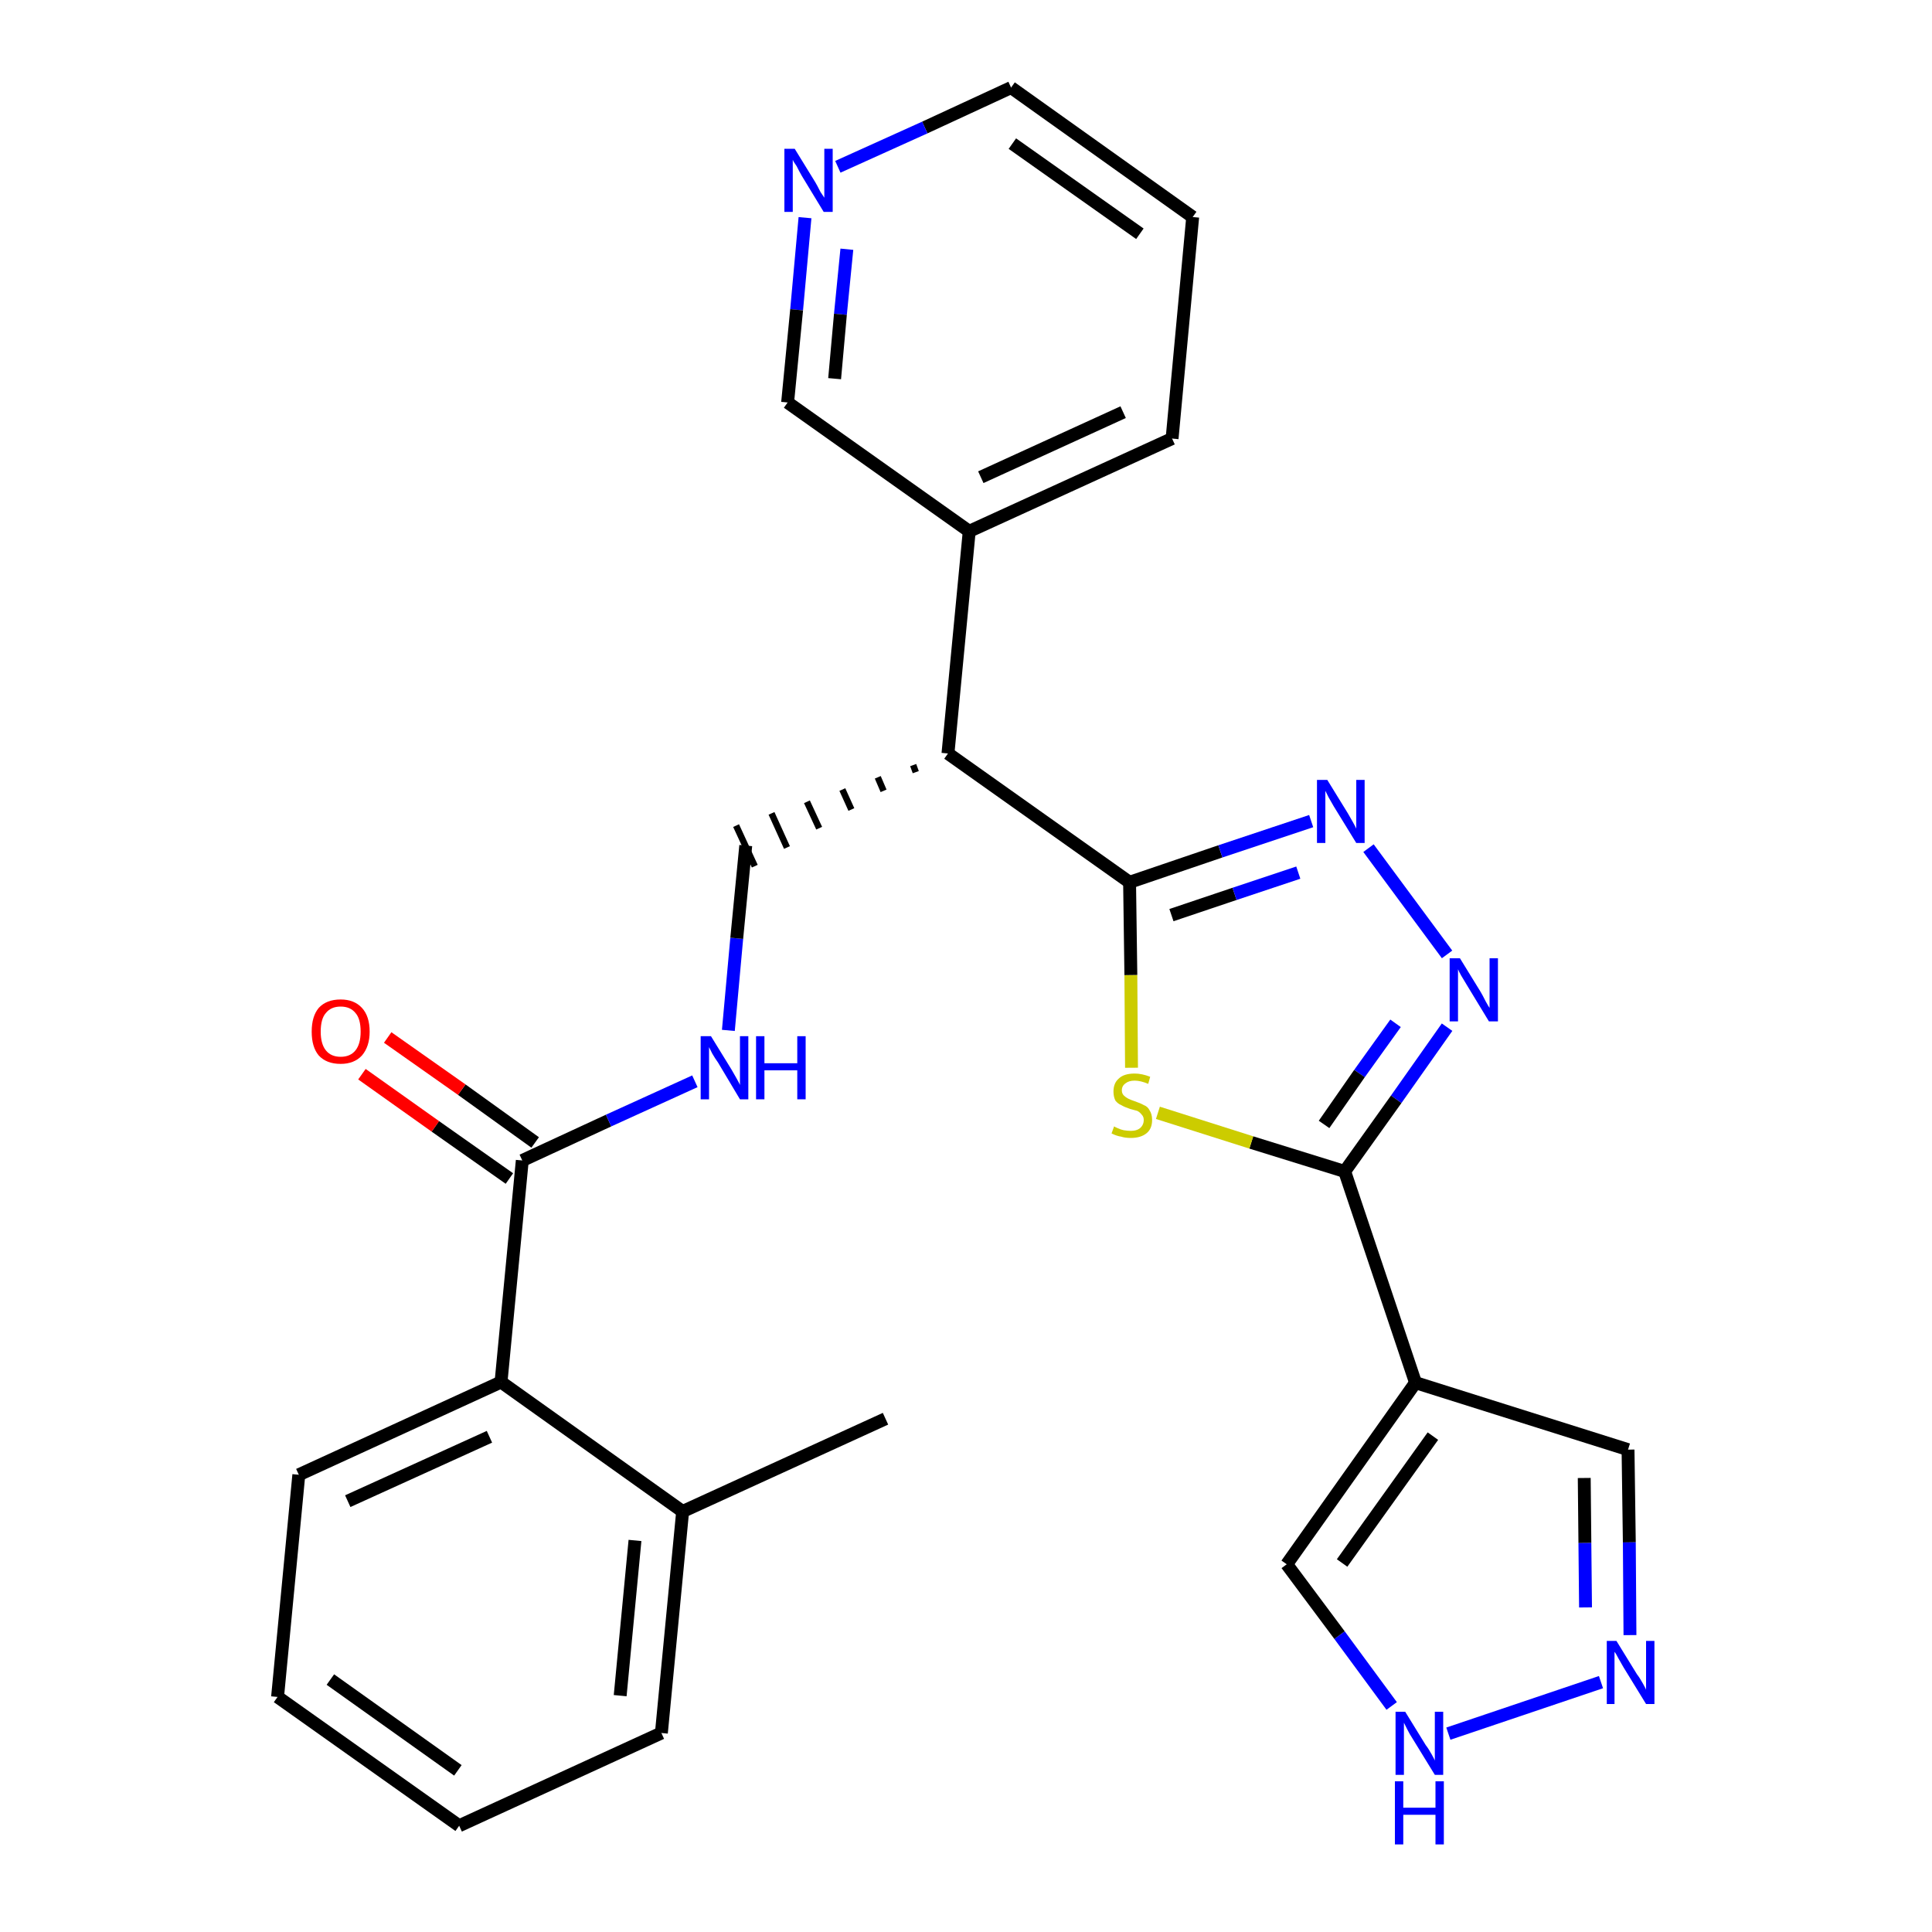 <?xml version='1.0' encoding='iso-8859-1'?>
<svg version='1.1' baseProfile='full'
              xmlns='http://www.w3.org/2000/svg'
                      xmlns:rdkit='http://www.rdkit.org/xml'
                      xmlns:xlink='http://www.w3.org/1999/xlink'
                  xml:space='preserve'
width='300px' height='300px' viewBox='0 0 300 300'>
<!-- END OF HEADER -->
<path class='bond-0 atom-0 atom-1' d='M 137.5,220.3 L 106.0,234.7' style='fill:none;fill-rule:evenodd;stroke:#000000;stroke-width:2.0px;stroke-linecap:butt;stroke-linejoin:miter;stroke-opacity:1' />
<path class='bond-1 atom-1 atom-2' d='M 106.0,234.7 L 102.7,269.1' style='fill:none;fill-rule:evenodd;stroke:#000000;stroke-width:2.0px;stroke-linecap:butt;stroke-linejoin:miter;stroke-opacity:1' />
<path class='bond-1 atom-1 atom-2' d='M 98.6,239.2 L 96.3,263.3' style='fill:none;fill-rule:evenodd;stroke:#000000;stroke-width:2.0px;stroke-linecap:butt;stroke-linejoin:miter;stroke-opacity:1' />
<path class='bond-27 atom-6 atom-1' d='M 77.8,214.6 L 106.0,234.7' style='fill:none;fill-rule:evenodd;stroke:#000000;stroke-width:2.0px;stroke-linecap:butt;stroke-linejoin:miter;stroke-opacity:1' />
<path class='bond-2 atom-2 atom-3' d='M 102.7,269.1 L 71.3,283.5' style='fill:none;fill-rule:evenodd;stroke:#000000;stroke-width:2.0px;stroke-linecap:butt;stroke-linejoin:miter;stroke-opacity:1' />
<path class='bond-3 atom-3 atom-4' d='M 71.3,283.5 L 43.1,263.5' style='fill:none;fill-rule:evenodd;stroke:#000000;stroke-width:2.0px;stroke-linecap:butt;stroke-linejoin:miter;stroke-opacity:1' />
<path class='bond-3 atom-3 atom-4' d='M 71.1,274.9 L 51.3,260.8' style='fill:none;fill-rule:evenodd;stroke:#000000;stroke-width:2.0px;stroke-linecap:butt;stroke-linejoin:miter;stroke-opacity:1' />
<path class='bond-4 atom-4 atom-5' d='M 43.1,263.5 L 46.4,229.0' style='fill:none;fill-rule:evenodd;stroke:#000000;stroke-width:2.0px;stroke-linecap:butt;stroke-linejoin:miter;stroke-opacity:1' />
<path class='bond-5 atom-5 atom-6' d='M 46.4,229.0 L 77.8,214.6' style='fill:none;fill-rule:evenodd;stroke:#000000;stroke-width:2.0px;stroke-linecap:butt;stroke-linejoin:miter;stroke-opacity:1' />
<path class='bond-5 atom-5 atom-6' d='M 54.0,233.1 L 76.0,223.1' style='fill:none;fill-rule:evenodd;stroke:#000000;stroke-width:2.0px;stroke-linecap:butt;stroke-linejoin:miter;stroke-opacity:1' />
<path class='bond-6 atom-6 atom-7' d='M 77.8,214.6 L 81.1,180.2' style='fill:none;fill-rule:evenodd;stroke:#000000;stroke-width:2.0px;stroke-linecap:butt;stroke-linejoin:miter;stroke-opacity:1' />
<path class='bond-7 atom-7 atom-8' d='M 83.1,177.4 L 71.7,169.2' style='fill:none;fill-rule:evenodd;stroke:#000000;stroke-width:2.0px;stroke-linecap:butt;stroke-linejoin:miter;stroke-opacity:1' />
<path class='bond-7 atom-7 atom-8' d='M 71.7,169.2 L 60.2,161.1' style='fill:none;fill-rule:evenodd;stroke:#FF0000;stroke-width:2.0px;stroke-linecap:butt;stroke-linejoin:miter;stroke-opacity:1' />
<path class='bond-7 atom-7 atom-8' d='M 79.1,183.0 L 67.6,174.9' style='fill:none;fill-rule:evenodd;stroke:#000000;stroke-width:2.0px;stroke-linecap:butt;stroke-linejoin:miter;stroke-opacity:1' />
<path class='bond-7 atom-7 atom-8' d='M 67.6,174.9 L 56.2,166.8' style='fill:none;fill-rule:evenodd;stroke:#FF0000;stroke-width:2.0px;stroke-linecap:butt;stroke-linejoin:miter;stroke-opacity:1' />
<path class='bond-8 atom-7 atom-9' d='M 81.1,180.2 L 94.5,174.0' style='fill:none;fill-rule:evenodd;stroke:#000000;stroke-width:2.0px;stroke-linecap:butt;stroke-linejoin:miter;stroke-opacity:1' />
<path class='bond-8 atom-7 atom-9' d='M 94.5,174.0 L 107.9,167.9' style='fill:none;fill-rule:evenodd;stroke:#0000FF;stroke-width:2.0px;stroke-linecap:butt;stroke-linejoin:miter;stroke-opacity:1' />
<path class='bond-9 atom-9 atom-10' d='M 113.1,160.0 L 114.4,145.7' style='fill:none;fill-rule:evenodd;stroke:#0000FF;stroke-width:2.0px;stroke-linecap:butt;stroke-linejoin:miter;stroke-opacity:1' />
<path class='bond-9 atom-9 atom-10' d='M 114.4,145.7 L 115.8,131.3' style='fill:none;fill-rule:evenodd;stroke:#000000;stroke-width:2.0px;stroke-linecap:butt;stroke-linejoin:miter;stroke-opacity:1' />
<path class='bond-10 atom-11 atom-10' d='M 141.8,118.8 L 142.2,119.9' style='fill:none;fill-rule:evenodd;stroke:#000000;stroke-width:1.0px;stroke-linecap:butt;stroke-linejoin:miter;stroke-opacity:1' />
<path class='bond-10 atom-11 atom-10' d='M 136.3,120.7 L 137.2,122.8' style='fill:none;fill-rule:evenodd;stroke:#000000;stroke-width:1.0px;stroke-linecap:butt;stroke-linejoin:miter;stroke-opacity:1' />
<path class='bond-10 atom-11 atom-10' d='M 130.8,122.6 L 132.2,125.7' style='fill:none;fill-rule:evenodd;stroke:#000000;stroke-width:1.0px;stroke-linecap:butt;stroke-linejoin:miter;stroke-opacity:1' />
<path class='bond-10 atom-11 atom-10' d='M 125.3,124.5 L 127.2,128.6' style='fill:none;fill-rule:evenodd;stroke:#000000;stroke-width:1.0px;stroke-linecap:butt;stroke-linejoin:miter;stroke-opacity:1' />
<path class='bond-10 atom-11 atom-10' d='M 119.8,126.3 L 122.2,131.6' style='fill:none;fill-rule:evenodd;stroke:#000000;stroke-width:1.0px;stroke-linecap:butt;stroke-linejoin:miter;stroke-opacity:1' />
<path class='bond-10 atom-11 atom-10' d='M 114.3,128.2 L 117.2,134.5' style='fill:none;fill-rule:evenodd;stroke:#000000;stroke-width:1.0px;stroke-linecap:butt;stroke-linejoin:miter;stroke-opacity:1' />
<path class='bond-11 atom-11 atom-12' d='M 147.2,117.0 L 150.5,82.5' style='fill:none;fill-rule:evenodd;stroke:#000000;stroke-width:2.0px;stroke-linecap:butt;stroke-linejoin:miter;stroke-opacity:1' />
<path class='bond-17 atom-11 atom-18' d='M 147.2,117.0 L 175.4,137.0' style='fill:none;fill-rule:evenodd;stroke:#000000;stroke-width:2.0px;stroke-linecap:butt;stroke-linejoin:miter;stroke-opacity:1' />
<path class='bond-12 atom-12 atom-13' d='M 150.5,82.5 L 182.0,68.1' style='fill:none;fill-rule:evenodd;stroke:#000000;stroke-width:2.0px;stroke-linecap:butt;stroke-linejoin:miter;stroke-opacity:1' />
<path class='bond-12 atom-12 atom-13' d='M 152.3,74.1 L 174.4,64.0' style='fill:none;fill-rule:evenodd;stroke:#000000;stroke-width:2.0px;stroke-linecap:butt;stroke-linejoin:miter;stroke-opacity:1' />
<path class='bond-28 atom-17 atom-12' d='M 122.3,62.5 L 150.5,82.5' style='fill:none;fill-rule:evenodd;stroke:#000000;stroke-width:2.0px;stroke-linecap:butt;stroke-linejoin:miter;stroke-opacity:1' />
<path class='bond-13 atom-13 atom-14' d='M 182.0,68.1 L 185.2,33.7' style='fill:none;fill-rule:evenodd;stroke:#000000;stroke-width:2.0px;stroke-linecap:butt;stroke-linejoin:miter;stroke-opacity:1' />
<path class='bond-14 atom-14 atom-15' d='M 185.2,33.7 L 157.0,13.6' style='fill:none;fill-rule:evenodd;stroke:#000000;stroke-width:2.0px;stroke-linecap:butt;stroke-linejoin:miter;stroke-opacity:1' />
<path class='bond-14 atom-14 atom-15' d='M 177.0,36.3 L 157.2,22.3' style='fill:none;fill-rule:evenodd;stroke:#000000;stroke-width:2.0px;stroke-linecap:butt;stroke-linejoin:miter;stroke-opacity:1' />
<path class='bond-15 atom-15 atom-16' d='M 157.0,13.6 L 143.6,19.8' style='fill:none;fill-rule:evenodd;stroke:#000000;stroke-width:2.0px;stroke-linecap:butt;stroke-linejoin:miter;stroke-opacity:1' />
<path class='bond-15 atom-15 atom-16' d='M 143.6,19.8 L 130.1,25.9' style='fill:none;fill-rule:evenodd;stroke:#0000FF;stroke-width:2.0px;stroke-linecap:butt;stroke-linejoin:miter;stroke-opacity:1' />
<path class='bond-16 atom-16 atom-17' d='M 125.0,33.8 L 123.7,48.1' style='fill:none;fill-rule:evenodd;stroke:#0000FF;stroke-width:2.0px;stroke-linecap:butt;stroke-linejoin:miter;stroke-opacity:1' />
<path class='bond-16 atom-16 atom-17' d='M 123.7,48.1 L 122.3,62.5' style='fill:none;fill-rule:evenodd;stroke:#000000;stroke-width:2.0px;stroke-linecap:butt;stroke-linejoin:miter;stroke-opacity:1' />
<path class='bond-16 atom-16 atom-17' d='M 131.5,38.7 L 130.5,48.8' style='fill:none;fill-rule:evenodd;stroke:#0000FF;stroke-width:2.0px;stroke-linecap:butt;stroke-linejoin:miter;stroke-opacity:1' />
<path class='bond-16 atom-16 atom-17' d='M 130.5,48.8 L 129.6,58.8' style='fill:none;fill-rule:evenodd;stroke:#000000;stroke-width:2.0px;stroke-linecap:butt;stroke-linejoin:miter;stroke-opacity:1' />
<path class='bond-18 atom-18 atom-19' d='M 175.4,137.0 L 189.5,132.2' style='fill:none;fill-rule:evenodd;stroke:#000000;stroke-width:2.0px;stroke-linecap:butt;stroke-linejoin:miter;stroke-opacity:1' />
<path class='bond-18 atom-18 atom-19' d='M 189.5,132.2 L 203.6,127.5' style='fill:none;fill-rule:evenodd;stroke:#0000FF;stroke-width:2.0px;stroke-linecap:butt;stroke-linejoin:miter;stroke-opacity:1' />
<path class='bond-18 atom-18 atom-19' d='M 181.9,142.1 L 191.7,138.8' style='fill:none;fill-rule:evenodd;stroke:#000000;stroke-width:2.0px;stroke-linecap:butt;stroke-linejoin:miter;stroke-opacity:1' />
<path class='bond-18 atom-18 atom-19' d='M 191.7,138.8 L 201.6,135.5' style='fill:none;fill-rule:evenodd;stroke:#0000FF;stroke-width:2.0px;stroke-linecap:butt;stroke-linejoin:miter;stroke-opacity:1' />
<path class='bond-29 atom-27 atom-18' d='M 175.7,165.8 L 175.6,151.4' style='fill:none;fill-rule:evenodd;stroke:#CCCC00;stroke-width:2.0px;stroke-linecap:butt;stroke-linejoin:miter;stroke-opacity:1' />
<path class='bond-29 atom-27 atom-18' d='M 175.6,151.4 L 175.4,137.0' style='fill:none;fill-rule:evenodd;stroke:#000000;stroke-width:2.0px;stroke-linecap:butt;stroke-linejoin:miter;stroke-opacity:1' />
<path class='bond-19 atom-19 atom-20' d='M 212.5,131.7 L 224.7,148.2' style='fill:none;fill-rule:evenodd;stroke:#0000FF;stroke-width:2.0px;stroke-linecap:butt;stroke-linejoin:miter;stroke-opacity:1' />
<path class='bond-20 atom-20 atom-21' d='M 224.7,159.5 L 216.8,170.7' style='fill:none;fill-rule:evenodd;stroke:#0000FF;stroke-width:2.0px;stroke-linecap:butt;stroke-linejoin:miter;stroke-opacity:1' />
<path class='bond-20 atom-20 atom-21' d='M 216.8,170.7 L 208.8,181.9' style='fill:none;fill-rule:evenodd;stroke:#000000;stroke-width:2.0px;stroke-linecap:butt;stroke-linejoin:miter;stroke-opacity:1' />
<path class='bond-20 atom-20 atom-21' d='M 216.7,158.9 L 211.1,166.7' style='fill:none;fill-rule:evenodd;stroke:#0000FF;stroke-width:2.0px;stroke-linecap:butt;stroke-linejoin:miter;stroke-opacity:1' />
<path class='bond-20 atom-20 atom-21' d='M 211.1,166.7 L 205.6,174.6' style='fill:none;fill-rule:evenodd;stroke:#000000;stroke-width:2.0px;stroke-linecap:butt;stroke-linejoin:miter;stroke-opacity:1' />
<path class='bond-21 atom-21 atom-22' d='M 208.8,181.9 L 219.8,214.7' style='fill:none;fill-rule:evenodd;stroke:#000000;stroke-width:2.0px;stroke-linecap:butt;stroke-linejoin:miter;stroke-opacity:1' />
<path class='bond-26 atom-21 atom-27' d='M 208.8,181.9 L 194.3,177.4' style='fill:none;fill-rule:evenodd;stroke:#000000;stroke-width:2.0px;stroke-linecap:butt;stroke-linejoin:miter;stroke-opacity:1' />
<path class='bond-26 atom-21 atom-27' d='M 194.3,177.4 L 179.8,172.8' style='fill:none;fill-rule:evenodd;stroke:#CCCC00;stroke-width:2.0px;stroke-linecap:butt;stroke-linejoin:miter;stroke-opacity:1' />
<path class='bond-22 atom-22 atom-23' d='M 219.8,214.7 L 252.8,225.1' style='fill:none;fill-rule:evenodd;stroke:#000000;stroke-width:2.0px;stroke-linecap:butt;stroke-linejoin:miter;stroke-opacity:1' />
<path class='bond-30 atom-26 atom-22' d='M 199.8,242.9 L 219.8,214.7' style='fill:none;fill-rule:evenodd;stroke:#000000;stroke-width:2.0px;stroke-linecap:butt;stroke-linejoin:miter;stroke-opacity:1' />
<path class='bond-30 atom-26 atom-22' d='M 208.4,242.7 L 222.5,223.0' style='fill:none;fill-rule:evenodd;stroke:#000000;stroke-width:2.0px;stroke-linecap:butt;stroke-linejoin:miter;stroke-opacity:1' />
<path class='bond-23 atom-23 atom-24' d='M 252.8,225.1 L 253.0,239.5' style='fill:none;fill-rule:evenodd;stroke:#000000;stroke-width:2.0px;stroke-linecap:butt;stroke-linejoin:miter;stroke-opacity:1' />
<path class='bond-23 atom-23 atom-24' d='M 253.0,239.5 L 253.1,253.9' style='fill:none;fill-rule:evenodd;stroke:#0000FF;stroke-width:2.0px;stroke-linecap:butt;stroke-linejoin:miter;stroke-opacity:1' />
<path class='bond-23 atom-23 atom-24' d='M 246.0,229.5 L 246.1,239.6' style='fill:none;fill-rule:evenodd;stroke:#000000;stroke-width:2.0px;stroke-linecap:butt;stroke-linejoin:miter;stroke-opacity:1' />
<path class='bond-23 atom-23 atom-24' d='M 246.1,239.6 L 246.2,249.6' style='fill:none;fill-rule:evenodd;stroke:#0000FF;stroke-width:2.0px;stroke-linecap:butt;stroke-linejoin:miter;stroke-opacity:1' />
<path class='bond-24 atom-24 atom-25' d='M 248.6,261.2 L 224.9,269.2' style='fill:none;fill-rule:evenodd;stroke:#0000FF;stroke-width:2.0px;stroke-linecap:butt;stroke-linejoin:miter;stroke-opacity:1' />
<path class='bond-25 atom-25 atom-26' d='M 216.1,264.9 L 208.0,253.9' style='fill:none;fill-rule:evenodd;stroke:#0000FF;stroke-width:2.0px;stroke-linecap:butt;stroke-linejoin:miter;stroke-opacity:1' />
<path class='bond-25 atom-25 atom-26' d='M 208.0,253.9 L 199.8,242.9' style='fill:none;fill-rule:evenodd;stroke:#000000;stroke-width:2.0px;stroke-linecap:butt;stroke-linejoin:miter;stroke-opacity:1' />
<path  class='atom-8' d='M 48.4 160.2
Q 48.4 157.8, 49.5 156.5
Q 50.7 155.2, 52.9 155.2
Q 55.0 155.2, 56.2 156.5
Q 57.4 157.8, 57.4 160.2
Q 57.4 162.5, 56.2 163.9
Q 55.0 165.2, 52.9 165.2
Q 50.7 165.2, 49.5 163.9
Q 48.4 162.6, 48.4 160.2
M 52.9 164.1
Q 54.4 164.1, 55.2 163.1
Q 56.0 162.1, 56.0 160.2
Q 56.0 158.2, 55.2 157.3
Q 54.4 156.3, 52.9 156.3
Q 51.4 156.3, 50.6 157.3
Q 49.8 158.2, 49.8 160.2
Q 49.8 162.1, 50.6 163.1
Q 51.4 164.1, 52.9 164.1
' fill='#FF0000'/>
<path  class='atom-9' d='M 110.4 160.9
L 113.6 166.1
Q 113.9 166.6, 114.4 167.5
Q 114.9 168.4, 114.9 168.5
L 114.9 160.9
L 116.2 160.9
L 116.2 170.7
L 114.9 170.7
L 111.5 165.0
Q 111.0 164.3, 110.6 163.6
Q 110.2 162.8, 110.1 162.6
L 110.1 170.7
L 108.8 170.7
L 108.8 160.9
L 110.4 160.9
' fill='#0000FF'/>
<path  class='atom-9' d='M 117.4 160.9
L 118.7 160.9
L 118.7 165.1
L 123.8 165.1
L 123.8 160.9
L 125.1 160.9
L 125.1 170.7
L 123.8 170.7
L 123.8 166.2
L 118.7 166.2
L 118.7 170.7
L 117.4 170.7
L 117.4 160.9
' fill='#0000FF'/>
<path  class='atom-16' d='M 123.4 23.1
L 126.6 28.3
Q 126.9 28.8, 127.4 29.8
Q 128.0 30.7, 128.0 30.7
L 128.0 23.1
L 129.3 23.1
L 129.3 32.9
L 127.9 32.9
L 124.5 27.3
Q 124.1 26.6, 123.7 25.8
Q 123.2 25.1, 123.1 24.8
L 123.1 32.9
L 121.8 32.9
L 121.8 23.1
L 123.4 23.1
' fill='#0000FF'/>
<path  class='atom-19' d='M 206.1 121.1
L 209.3 126.3
Q 209.6 126.8, 210.1 127.7
Q 210.6 128.6, 210.6 128.7
L 210.6 121.1
L 211.9 121.1
L 211.9 130.9
L 210.6 130.9
L 207.1 125.2
Q 206.7 124.5, 206.3 123.8
Q 205.9 123.0, 205.8 122.8
L 205.8 130.9
L 204.5 130.9
L 204.5 121.1
L 206.1 121.1
' fill='#0000FF'/>
<path  class='atom-20' d='M 226.7 148.8
L 229.9 154.0
Q 230.2 154.5, 230.7 155.5
Q 231.2 156.4, 231.3 156.5
L 231.3 148.8
L 232.6 148.8
L 232.6 158.6
L 231.2 158.6
L 227.8 153.0
Q 227.4 152.3, 226.9 151.5
Q 226.5 150.8, 226.4 150.5
L 226.4 158.6
L 225.1 158.6
L 225.1 148.8
L 226.7 148.8
' fill='#0000FF'/>
<path  class='atom-24' d='M 251.0 254.8
L 254.2 260.0
Q 254.6 260.5, 255.1 261.4
Q 255.6 262.3, 255.6 262.4
L 255.6 254.8
L 256.9 254.8
L 256.9 264.6
L 255.6 264.6
L 252.1 258.9
Q 251.7 258.2, 251.3 257.5
Q 250.9 256.7, 250.7 256.5
L 250.7 264.6
L 249.5 264.6
L 249.5 254.8
L 251.0 254.8
' fill='#0000FF'/>
<path  class='atom-25' d='M 218.2 265.8
L 221.4 271.0
Q 221.8 271.5, 222.3 272.4
Q 222.8 273.3, 222.8 273.4
L 222.8 265.8
L 224.1 265.8
L 224.1 275.6
L 222.8 275.6
L 219.3 269.9
Q 218.9 269.3, 218.5 268.5
Q 218.1 267.7, 218.0 267.5
L 218.0 275.6
L 216.7 275.6
L 216.7 265.8
L 218.2 265.8
' fill='#0000FF'/>
<path  class='atom-25' d='M 216.6 276.6
L 217.9 276.6
L 217.9 280.7
L 222.9 280.7
L 222.9 276.6
L 224.2 276.6
L 224.2 286.4
L 222.9 286.4
L 222.9 281.8
L 217.9 281.8
L 217.9 286.4
L 216.6 286.4
L 216.6 276.6
' fill='#0000FF'/>
<path  class='atom-27' d='M 173.0 174.9
Q 173.1 175.0, 173.6 175.2
Q 174.0 175.4, 174.5 175.5
Q 175.1 175.6, 175.6 175.6
Q 176.5 175.6, 177.0 175.2
Q 177.6 174.7, 177.6 173.9
Q 177.6 173.4, 177.3 173.1
Q 177.0 172.7, 176.6 172.5
Q 176.2 172.4, 175.5 172.2
Q 174.6 171.9, 174.1 171.6
Q 173.6 171.4, 173.2 170.9
Q 172.9 170.3, 172.9 169.5
Q 172.9 168.2, 173.7 167.5
Q 174.5 166.7, 176.2 166.7
Q 177.3 166.7, 178.6 167.2
L 178.3 168.3
Q 177.1 167.8, 176.2 167.8
Q 175.3 167.8, 174.8 168.2
Q 174.2 168.6, 174.2 169.3
Q 174.2 169.8, 174.5 170.1
Q 174.8 170.4, 175.2 170.6
Q 175.6 170.8, 176.2 171.0
Q 177.1 171.3, 177.6 171.6
Q 178.2 171.8, 178.5 172.4
Q 178.9 173.0, 178.9 173.9
Q 178.9 175.3, 178.0 176.0
Q 177.1 176.7, 175.6 176.7
Q 174.7 176.7, 174.1 176.5
Q 173.4 176.4, 172.6 176.0
L 173.0 174.9
' fill='#CCCC00'/>
</svg>
